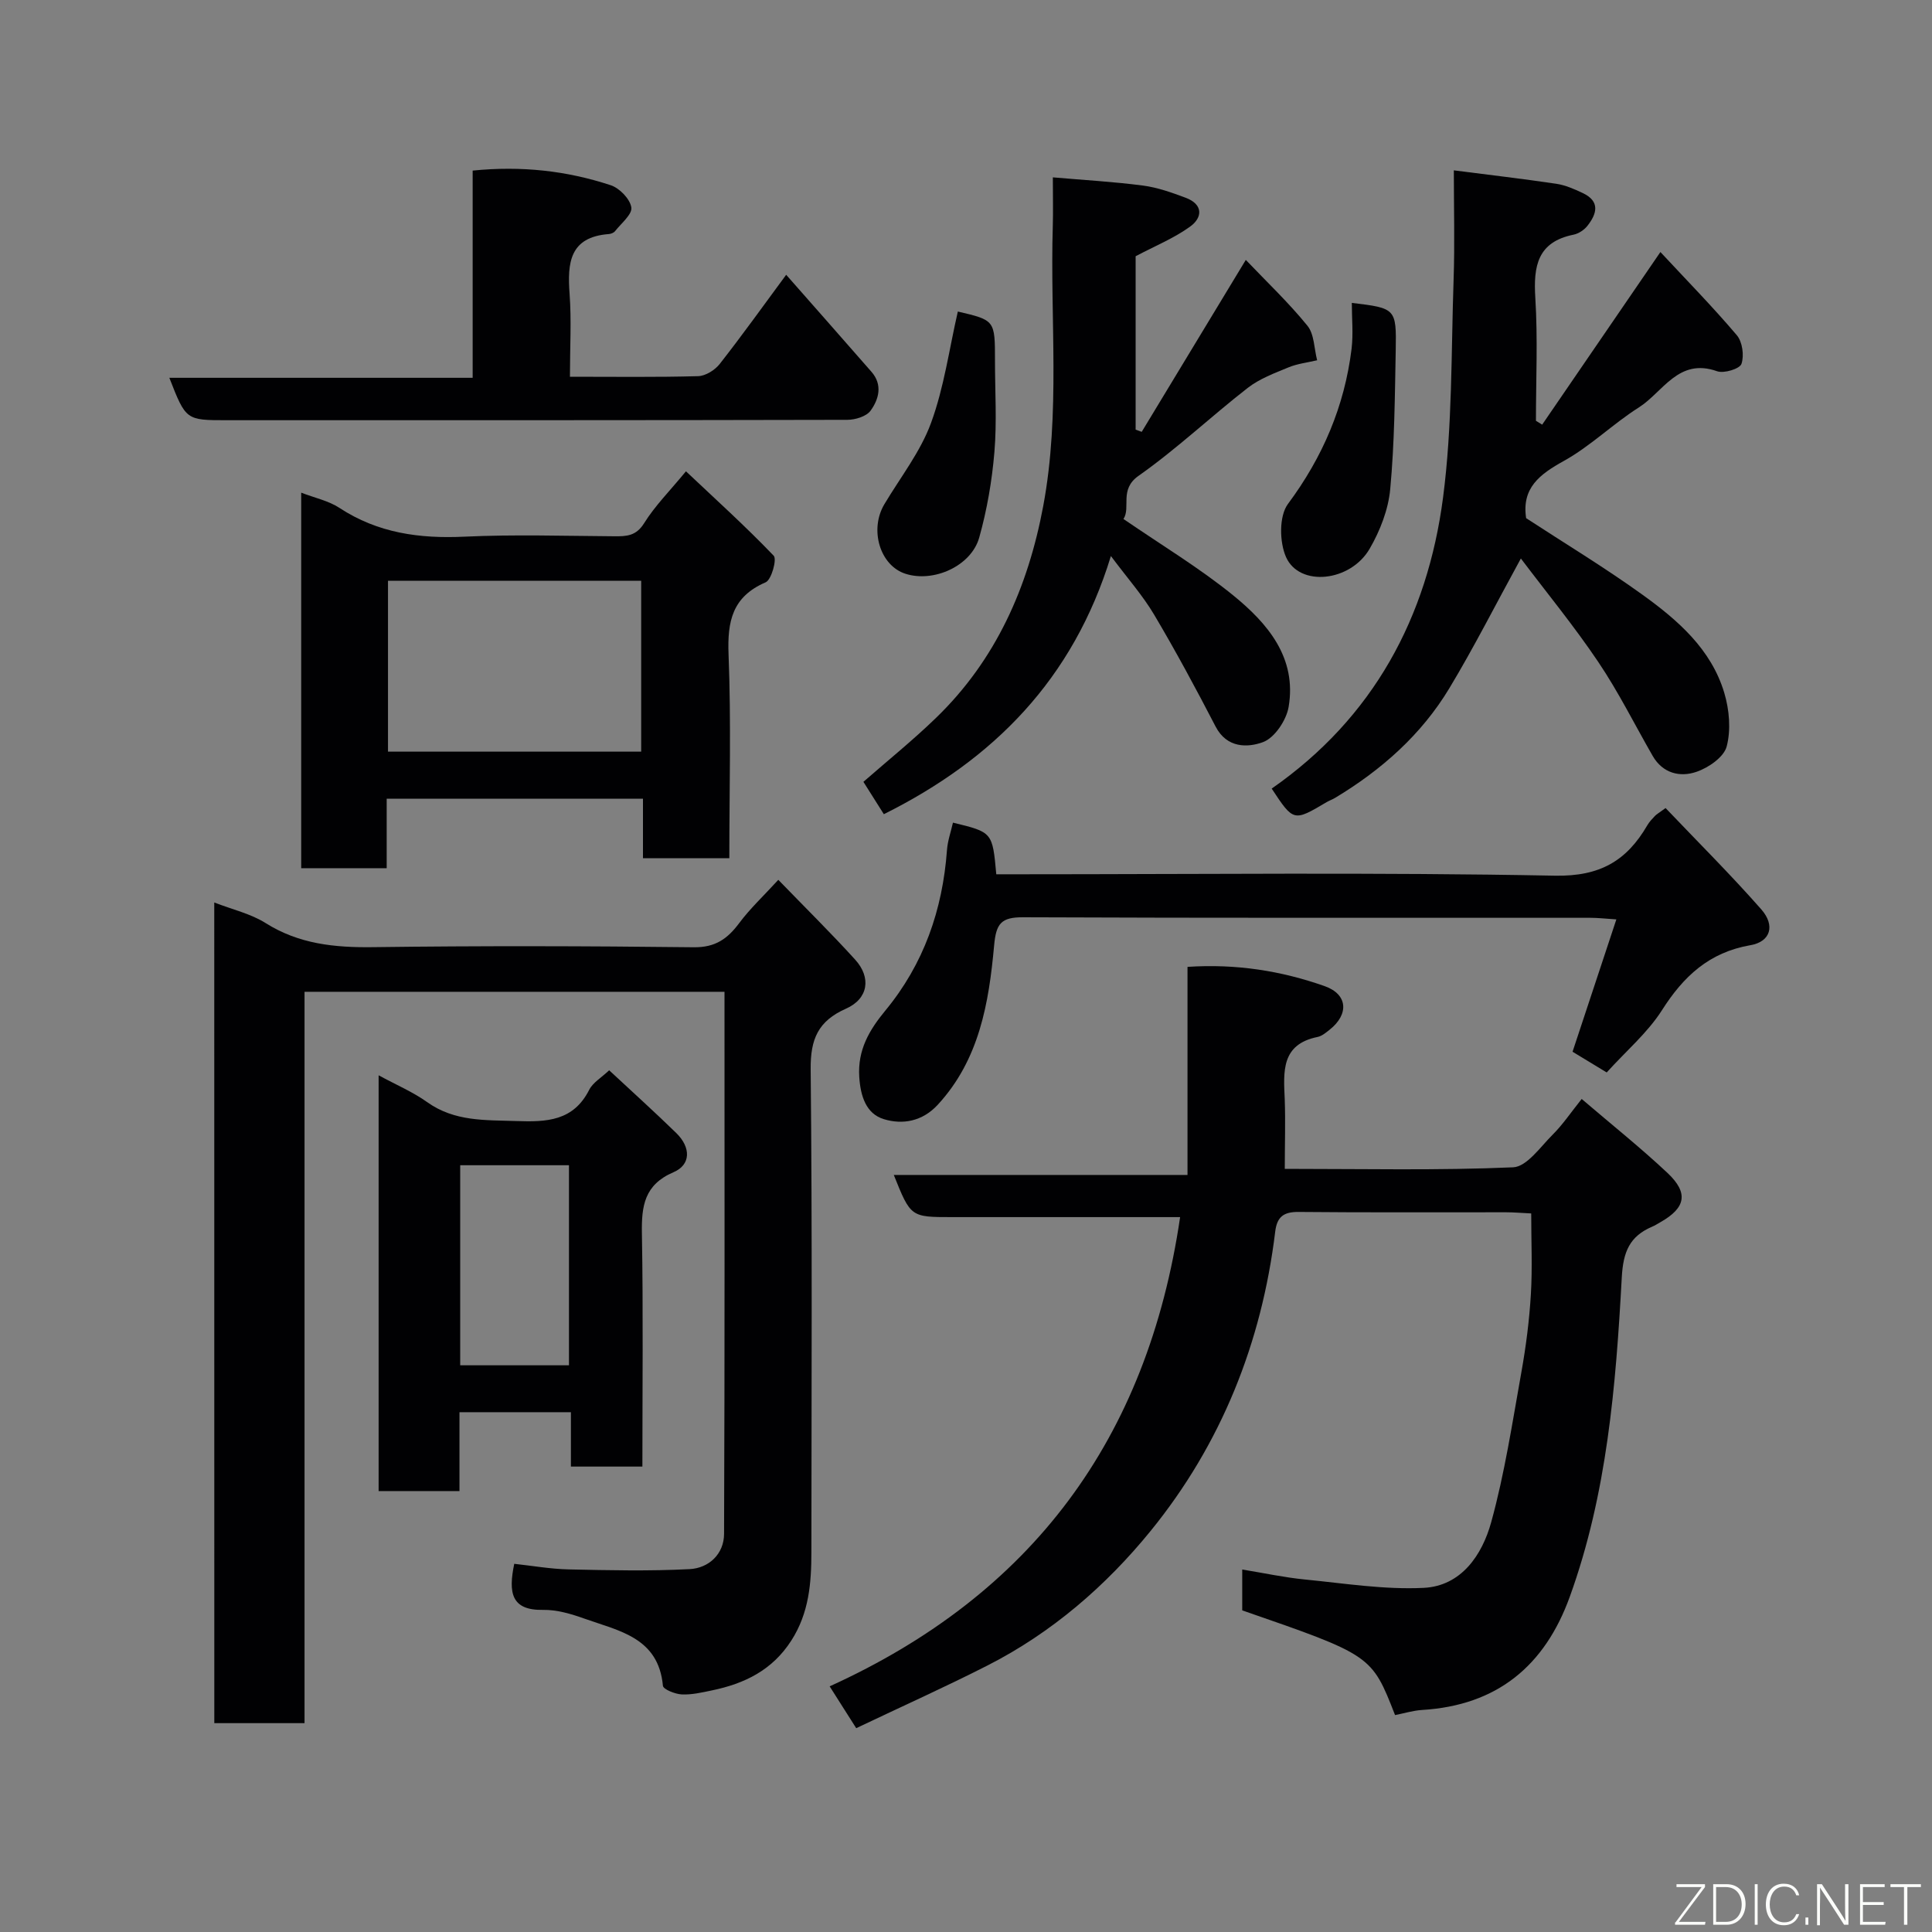 <svg enable-background="new 0 0 400 400" viewBox="0 0 400 400" xmlns="http://www.w3.org/2000/svg"><rect x="0" y="0" width="400" height="400" fill="#808080" stroke="none"/><g fill="#010103"><path d="m44.36 186.85c3.78 1.47 7.55 2.32 10.63 4.26 6.9 4.35 14.28 5.09 22.2 4.99 22.15-.29 44.31-.24 66.47.02 4.45.05 6.96-1.75 9.39-5.01 2.24-3 5.02-5.6 8.09-8.95 5.58 5.76 10.9 11 15.91 16.52 3.38 3.72 2.73 8.1-1.89 10.15-5.78 2.56-7.38 6.3-7.32 12.54.34 33.31.17 66.64.15 99.95 0 6.41-.48 12.61-4.15 18.33-3.95 6.16-9.7 8.93-16.44 10.33-2.07.43-4.19.93-6.26.83-1.38-.07-3.82-1.05-3.89-1.79-.92-10.01-9.13-11.36-16.25-13.9-2.74-.98-5.71-1.86-8.56-1.81-6.59.12-7.22-3.53-5.97-9.54 3.66.39 7.49 1.08 11.33 1.16 8.33.18 16.67.37 24.98-.06 4.01-.21 7.12-3.15 7.13-7.31.15-37.29.09-74.59.09-112.22-29 0-57.71 0-86.95 0v151.42c-6.46 0-12.39 0-18.68 0-.01-56.4-.01-112.78-.01-169.91z"/><path d="m266 242c16.29 0 31.8.35 47.27-.32 2.84-.12 5.64-4.22 8.19-6.76 2.08-2.07 3.74-4.55 6.01-7.39 6.17 5.28 12.18 10.07 17.76 15.31 4.42 4.16 3.78 7.23-1.44 10.19-.57.32-1.13.69-1.73.94-4.66 2-6 5.17-6.29 10.53-1.22 22.37-3.04 44.73-10.76 66.08-5.19 14.36-15.09 22.51-30.58 23.45-1.9.12-3.78.71-5.6 1.06-4.84-12.4-4.84-12.4-31.64-21.68 0-2.57 0-5.19 0-8.46 4.48.73 8.71 1.65 12.99 2.07 8.18.8 16.42 2.13 24.57 1.73 7.81-.38 12.12-6.84 13.98-13.57 2.81-10.17 4.39-20.69 6.26-31.11.95-5.32 1.64-10.71 1.96-16.1.33-5.45.07-10.93.07-16.74-1.95-.09-3.56-.24-5.17-.24-14.33-.02-28.67.07-43-.07-3.11-.03-4.46 1.03-4.83 4.06-2.8 23.07-11.2 44.04-25.8 61.99-9.25 11.37-20.47 21.08-33.75 27.84-8.82 4.49-17.87 8.55-27.2 12.99-1.98-3.12-3.59-5.66-5.5-8.66 41.85-19.01 65.8-51.18 72.56-97.15-2.05 0-3.63 0-5.22 0-14 0-28 0-42 0-8.56 0-8.56 0-12.06-8.73h60.81c0-14.56 0-28.63 0-43.08 10.12-.67 19.44.83 28.4 3.99 4.81 1.7 5.05 5.83 1.03 9.02-.76.6-1.6 1.32-2.5 1.5-7.59 1.54-7.05 7.2-6.8 12.9.17 4.63.01 9.26.01 14.41z"/><path d="m314.88 115.63c-5.28 9.63-9.74 18.46-14.83 26.9-5.79 9.6-14.04 16.89-23.63 22.66-.56.34-1.19.55-1.75.88-6.85 4.06-6.85 4.06-11.38-2.8 21.04-14.65 32.24-35.45 35.48-60.27 1.94-14.86 1.67-30.01 2.18-45.04.26-7.47.05-14.96.05-22.69 7.33.94 14.29 1.75 21.22 2.78 1.88.28 3.73 1.1 5.47 1.92 3.66 1.72 2.93 4.31.95 6.81-.67.84-1.82 1.6-2.87 1.81-7.45 1.51-8.31 6.5-7.9 13.06.53 8.46.13 16.98.13 25.47.43.27.86.53 1.29.8 7.9-11.53 15.79-23.05 24.48-35.74 5.28 5.68 10.76 11.26 15.81 17.21 1.17 1.37 1.56 4.23.97 5.95-.35 1.02-3.63 2.03-5.05 1.52-8.01-2.85-11.21 4.34-16.2 7.5-5.37 3.4-10.01 8.02-15.54 11.08-4.98 2.76-8.74 5.58-7.79 11.84 7.79 5.09 16.15 10.14 24.06 15.83 7.32 5.27 14.25 11.27 16.96 20.33 1.05 3.5 1.41 7.67.5 11.11-.58 2.21-3.79 4.42-6.29 5.26-3.37 1.15-6.94.31-9.02-3.29-3.74-6.5-7.09-13.26-11.27-19.46-5-7.43-10.7-14.37-16.03-21.43z"/><path d="m62.36 102c2.85 1.1 5.67 1.68 7.91 3.15 7.96 5.23 16.6 6.4 25.92 5.96 10.31-.48 20.65-.15 30.98-.08 2.53.02 4.53-.04 6.19-2.71 2.23-3.58 5.28-6.64 8.66-10.74 6.12 5.78 12.37 11.42 18.17 17.48.7.73-.47 4.98-1.67 5.5-6.9 2.98-7.95 8.05-7.68 14.94.55 13.94.16 27.92.16 42.19-6.07 0-11.79 0-17.88 0 0-4.1 0-8.04 0-12.33-17.74 0-35.13 0-53.06 0v14.39c-6.14 0-11.74 0-17.7 0 0-25.73 0-51.46 0-77.75zm17.97 18.24v35.38h52.42c0-11.96 0-23.55 0-35.38-17.49 0-34.74 0-52.42 0z"/><path d="m236.38 89.41c7.07-11.68 14.14-23.36 21.55-35.6 4.3 4.51 8.84 8.81 12.75 13.62 1.44 1.76 1.39 4.74 2.02 7.16-1.98.47-4.07.7-5.93 1.47-2.91 1.2-6 2.35-8.44 4.25-7.64 5.94-14.71 12.65-22.6 18.2-4.06 2.85-1.56 6.56-3.13 8.94 7.81 5.37 15.68 10.09 22.73 15.82 7.13 5.8 13.21 12.92 11.46 23.12-.47 2.74-2.9 6.38-5.3 7.26-3.18 1.17-7.47 1.27-9.8-3.2-4.06-7.83-8.24-15.61-12.74-23.19-2.35-3.97-5.48-7.49-8.95-12.14-7.81 25.54-24.33 42.15-47.01 53.45-1.25-1.98-2.71-4.29-4.23-6.7 5.16-4.51 10.28-8.64 14.99-13.2 12.45-12.02 19.08-27.07 22.23-43.85 3.61-19.26 1.4-38.71 1.99-58.07.09-2.99.01-5.98.01-10.03 6.42.56 12.58.9 18.67 1.7 3 .39 5.96 1.45 8.82 2.52 3.65 1.36 3.55 4.1.91 5.99-3.36 2.42-7.3 4.02-11.26 6.12v35.9c.43.14.85.3 1.26.46z"/><path d="m332.65 222.04c-2.68-1.63-4.9-2.97-7.07-4.29 2.97-8.98 5.91-17.85 9.07-27.4-2.3-.15-3.85-.33-5.4-.33-39.13-.02-78.27.06-117.4-.11-4.59-.02-5.62 1.29-6.03 5.86-1.08 11.86-3.05 23.61-11.67 32.96-3.22 3.49-7.32 4.15-11.16 2.98-3.65-1.11-4.83-4.71-5.09-8.75-.36-5.61 2.1-9.73 5.39-13.72 7.97-9.65 11.86-20.85 12.77-33.23.14-1.92.81-3.8 1.24-5.69 8.18 1.98 8.18 1.98 8.97 10.69h5.26c36.8 0 73.61-.42 110.4.29 9.35.18 14.86-3.09 19.14-10.45.41-.7.99-1.31 1.56-1.91.33-.35.77-.59 2.21-1.64 6.58 6.91 13.44 13.73 19.82 20.98 2.92 3.33 1.93 6.69-2.25 7.41-8.57 1.49-13.87 6.45-18.35 13.51-2.98 4.66-7.4 8.4-11.41 12.84z"/><path d="m126.12 221.59c4.77 4.44 9.42 8.63 13.89 12.99 3.06 2.98 3.05 6.57-.56 8.11-6.05 2.59-6.65 7-6.55 12.69.28 15.97.1 31.95.1 48.26-4.99 0-9.71 0-14.8 0 0-3.65 0-7.25 0-11.26-7.74 0-15.13 0-23.07 0v16.33c-5.81 0-11.07 0-16.74 0 0-28.41 0-56.9 0-86.08 3.62 1.97 7.08 3.43 10.06 5.56 5.68 4.05 12.02 3.69 18.47 3.91 6.24.22 11.79.02 15.07-6.47.76-1.5 2.52-2.51 4.13-4.04zm-8.32 19.66c-7.81 0-15.07 0-22.52 0v41.42h22.52c0-13.92 0-27.5 0-41.42z"/><path d="m118 78c9.28 0 17.92.12 26.54-.12 1.53-.04 3.46-1.25 4.45-2.5 4.63-5.91 9.01-12.02 13.78-18.49 5.92 6.73 11.81 13.39 17.66 20.09 2.35 2.69 1.53 5.68-.19 8.05-.86 1.19-3.17 1.89-4.82 1.89-42.82.1-85.63.08-128.44.08-8.49 0-8.49 0-11.92-8.78h62.8c0-14.54 0-28.6 0-42.9 10.11-1.02 19.5.03 28.59 3.03 1.82.6 3.99 2.84 4.26 4.59.22 1.44-2.1 3.3-3.37 4.92-.27.34-.85.57-1.3.6-8.14.62-8.59 5.99-8.11 12.43.4 5.45.07 10.95.07 17.11z"/><path d="m198.31 64.5c7.69 1.8 7.69 1.8 7.69 10.18 0 6.31.41 12.66-.12 18.93-.5 5.95-1.53 11.94-3.14 17.68-1.66 5.92-9.47 9.38-15.28 7.5-5.28-1.7-7.5-9.13-4.36-14.4 3.32-5.57 7.47-10.84 9.66-16.83 2.71-7.37 3.77-15.34 5.55-23.06z"/><path d="m279.88 62.71c9.07 1.09 9.25 1.15 9.09 9.8-.18 9.6-.25 19.22-1.14 28.76-.39 4.23-2.1 8.62-4.25 12.33-4 6.9-14.55 7.96-17.32 1.74-1.38-3.1-1.46-8.52.4-11.01 7.21-9.7 11.71-20.24 13.17-32.12.37-3.11.05-6.31.05-9.5z"/></g><path d="m346.9 398 5.4-7.3h-5.2v-.6h5.9v.6l-5.4 7.2h5.5l-.1.6h-6.2v-.5z" fill="#fbfcfa"/><path d="m354.7 390.1h2.8c2.3 0 3.9 1.6 3.9 4.1s-1.6 4.3-3.9 4.3h-2.8zm.6 7.8h2c2.2 0 3.3-1.6 3.3-3.6 0-1.8-1-3.6-3.3-3.6h-2z" fill="#fbfcfa"/><path d="m363.9 390.1v8.4h-.6v-8.4h1.6z" fill="#fbfcfa"/><path d="m372.5 396.3c-.4 1.3-1.4 2.3-3.2 2.3-2.4 0-3.7-1.9-3.7-4.3 0-2.3 1.2-4.3 3.7-4.3 1.8 0 2.9 1 3.2 2.4h-.6c-.4-1.1-1.1-1.8-2.5-1.8-2.1 0-3 1.9-3 3.7s.9 3.7 3 3.7c1.4 0 2.1-.7 2.5-1.7z" fill="#fbfcfa"/><path d="m373.8 398.5v-1.5h.6v1.5z" fill="#fbfcfa"/><path d="m376.2 398.5v-8.4h1c1.3 2 4.4 6.7 4.9 7.6-.1-1.2-.1-2.4-.1-3.8v-3.8h.7v8.4h-.9c-1.2-1.9-4.4-6.8-5-7.7.1 1.1 0 2.3 0 3.9v3.9h-.6z" fill="#fbfcfa"/><path d="m390 394.4h-4.3v3.5h4.7l-.1.6h-5.2v-8.4h5.1v.6h-4.5v3.1h4.3z" fill="#fbfcfa"/><path d="m394.2 390.7h-2.8v-.6h6.3v.6h-2.8v7.8h-.7z" fill="#fbfcfa"/></svg>